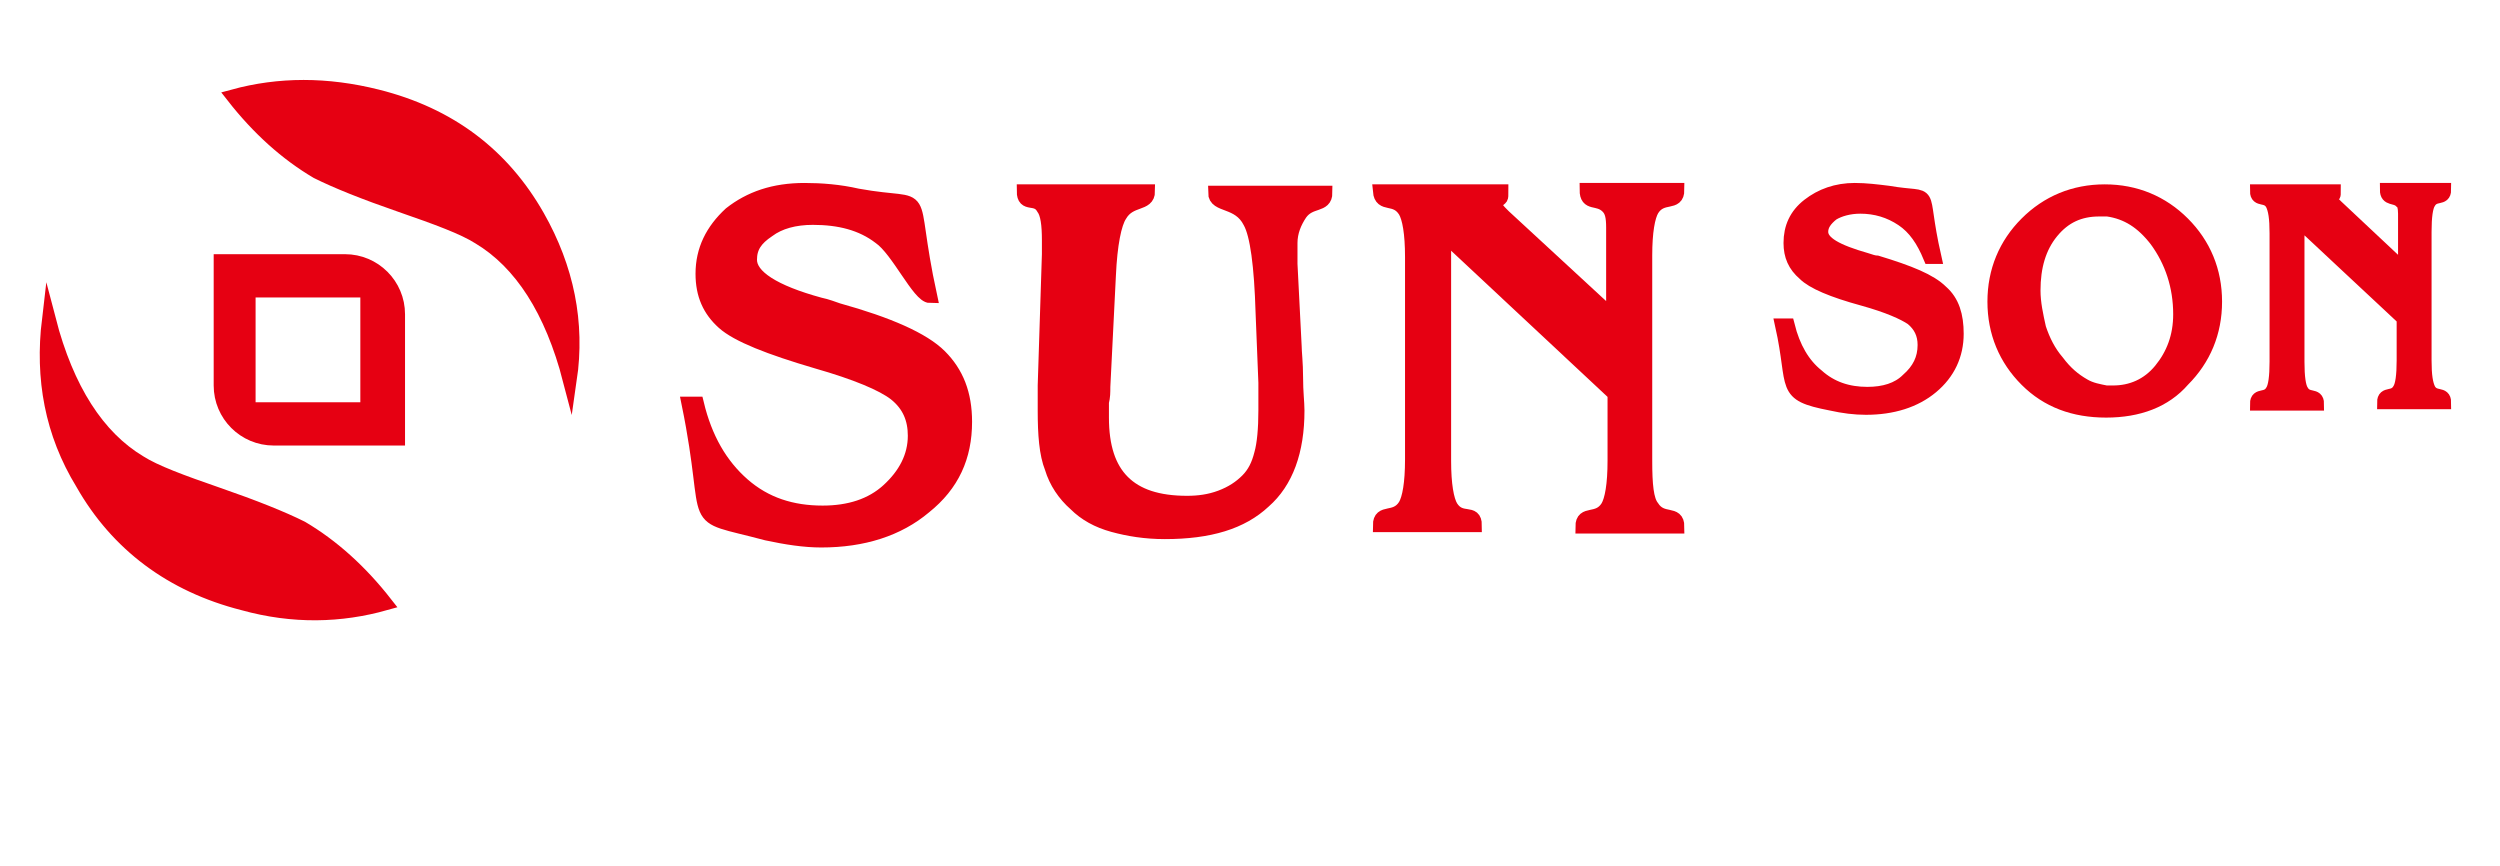 <?xml version="1.0" encoding="utf-8"?>
<!-- Generator: Adobe Illustrator 25.0.0, SVG Export Plug-In . SVG Version: 6.00 Build 0)  -->
<svg version="1.1" id="_x37C_" xmlns="http://www.w3.org/2000/svg" xmlns:xlink="http://www.w3.org/1999/xlink" x="0px" y="0px"
	 viewBox="0 0 179 62" style="enable-background:new 0 0 179 62;" xml:space="preserve">
<style type="text/css">
	.st0{fill-rule:evenodd;clip-rule:evenodd;fill:#E60012;stroke:#E60012;stroke-miterlimit:22.926;}
</style>
<g>
	<path class="st0" d="M27,6.9c5.2,1.3,9,4.2,11.5,8.6c2.1,3.7,2.9,7.6,2.3,11.7c-1.3-5-3.5-8.4-6.5-10.2c-1.1-0.7-3-1.4-5.6-2.3
		s-4.6-1.7-6-2.4c-2.2-1.3-4.2-3.1-6-5.4C20,6,23.4,6,27,6.9z"/>
	<path class="st0" d="M17.4,43.2c-5.1-1.3-9-4.2-11.5-8.6C3.7,31,3,27.1,3.5,22.9c1.3,5,3.5,8.4,6.5,10.2c1.1,0.7,3,1.4,5.6,2.3
		c2.6,0.9,4.6,1.7,6,2.4c2.2,1.3,4.2,3.1,6,5.4C24.4,44.1,21,44.2,17.4,43.2z"/>
	<path class="st0" d="M26.3,29.3v-8.5h-8.5v8.5H26.3L26.3,29.3z M28.5,31.4h-8.9c-2.1,0-3.8-1.7-3.8-3.8v-8.9l0,0h8.9
		c2.1,0,3.8,1.7,3.8,3.8C28.5,22.5,28.5,31.4,28.5,31.4z"/>
</g>
<g>
	<path class="st0" d="M164.5,15.7v10.2c0,1.1,0.1,1.8,0.3,2.1c0.4,0.7,1.1,0.2,1.1,0.9h-4.3c0-0.7,0.7-0.2,1.1-0.9
		c0.2-0.3,0.3-1,0.3-2.1v-9.2c0-1.1-0.1-1.7-0.3-2.1c-0.4-0.7-1.1-0.2-1.1-0.9h5.5c0,0.4,0,0.2-0.2,0.4c0,0,0,0.1,0,0.2
		s0.1,0.3,0.3,0.4l0.1,0.1l4.9,4.6v-4.1c0-0.5-0.1-0.8-0.3-0.9c-0.4-0.4-1-0.1-1-0.8h4.1c0,0.7-0.7,0.2-1.1,0.9
		c-0.2,0.3-0.3,1-0.3,2.1v9.2c0,1.1,0.1,1.7,0.3,2.1c0.4,0.7,1.1,0.2,1.1,0.9h-4.3c0-0.7,0.7-0.2,1.1-0.9c0.2-0.3,0.3-1,0.3-2.1v-3
		L164.5,15.7z"/>
	<path class="st0" d="M127.6,23.3h0.4c0.4,1.6,1.1,2.8,2.1,3.6c1,0.9,2.2,1.3,3.6,1.3c1.2,0,2.2-0.3,2.9-1c0.8-0.7,1.2-1.5,1.2-2.5
		c0-0.8-0.3-1.4-0.9-1.9c-0.6-0.4-1.7-0.9-3.5-1.4c-2.2-0.6-3.6-1.2-4.2-1.8c-0.7-0.6-1-1.3-1-2.2c0-1.1,0.4-2,1.3-2.7
		c0.9-0.7,2-1.1,3.3-1.1c0.8,0,1.6,0.1,2.4,0.2c3.5,0.6,2.1-0.7,3.3,4.6h-0.3c-0.5-1.2-1.1-2.1-2-2.7s-1.9-0.9-3-0.9
		c-0.8,0-1.5,0.2-2,0.5c-0.5,0.4-0.8,0.8-0.8,1.3c0,0.8,1.1,1.4,3.2,2c0.3,0.1,0.6,0.2,0.8,0.2c2.3,0.7,3.8,1.3,4.6,2.1
		c0.8,0.7,1.1,1.7,1.1,3c0,1.5-0.6,2.8-1.8,3.8s-2.8,1.5-4.7,1.5c-0.8,0-1.6-0.1-2.5-0.3C127.5,28.2,128.6,27.8,127.6,23.3z"/>
	<path class="st0" d="M103.4,16.8V33c0,1.7,0.2,2.8,0.5,3.3c0.7,1.1,1.7,0.2,1.7,1.3h-6.8c0-1.1,1.1-0.3,1.8-1.4
		c0.3-0.5,0.5-1.6,0.5-3.3V18.4c0-1.7-0.2-2.8-0.5-3.3c-0.7-1.1-1.7-0.3-1.8-1.4h8.7c0,0.6,0,0.4-0.3,0.7c0,0.1-0.1,0.2-0.1,0.3
		c0,0.2,0.2,0.4,0.5,0.7c0.1,0.1,0.1,0.1,0.1,0.1l7.8,7.2v-6.4c0-0.8-0.1-1.2-0.4-1.5c-0.7-0.7-1.5-0.1-1.5-1.2h6.5
		c0,1.1-1.1,0.3-1.8,1.4c-0.3,0.5-0.5,1.6-0.5,3.3V33c0,1.7,0.1,2.8,0.5,3.3c0.7,1.1,1.8,0.3,1.8,1.4h-6.8c0-1.1,1.1-0.3,1.8-1.4
		c0.3-0.5,0.5-1.6,0.5-3.3v-4.8L103.4,16.8z"/>
	<path class="st0" d="M73.3,13.7h8.9c0,1-1.3,0.5-2,1.7c-0.4,0.6-0.7,2.1-0.8,4.3l-0.4,8c0,0.4,0,0.7-0.1,1.1c0,0.4,0,0.7,0,1.1
		c0,2.1,0.5,3.6,1.5,4.6S82.9,36,85,36c0.8,0,1.6-0.1,2.4-0.4c0.8-0.3,1.4-0.7,1.9-1.2s0.8-1.1,1-1.9c0.2-0.7,0.3-1.8,0.3-3.1
		c0-0.5,0-0.9,0-1.2s0-0.5,0-0.8l-0.2-5c-0.1-3.4-0.4-5.6-0.9-6.5c-0.8-1.6-2.5-1.1-2.5-2.1h7.9c0,1-1.1,0.5-1.8,1.5
		c-0.4,0.6-0.7,1.3-0.7,2.1c0,0.2,0,0.5,0,0.9c0,0.3,0,0.5,0,0.6l0.3,5.9c0,0.4,0.1,1.2,0.1,2.2c0,1.1,0.1,1.8,0.1,2.4
		c0,2.9-0.8,5.1-2.4,6.5c-1.6,1.5-3.9,2.2-7.1,2.2c-1.4,0-2.6-0.2-3.7-0.5s-2-0.8-2.7-1.5c-0.8-0.7-1.4-1.6-1.7-2.6
		c-0.4-1-0.5-2.4-0.5-4.1c0-0.5,0-0.9,0-1.1s0-0.5,0-0.7l0.3-9.4c0-0.1,0-0.3,0-0.5s0-0.4,0-0.5c0-1.1-0.1-1.9-0.4-2.3
		C74.2,14,73.3,14.8,73.3,13.7z"/>
	<path class="st0" d="M49.3,28.9h0.6c0.6,2.5,1.7,4.4,3.3,5.8c1.6,1.4,3.5,2,5.7,2c1.9,0,3.5-0.5,4.7-1.6c1.2-1.1,1.9-2.4,1.9-3.9
		c0-1.2-0.4-2.2-1.4-3c-0.9-0.7-2.8-1.5-5.6-2.3c-3.4-1-5.7-1.9-6.7-2.8c-1-0.9-1.5-2-1.5-3.5c0-1.7,0.7-3.1,2-4.3
		c1.4-1.1,3.1-1.7,5.3-1.7c1.2,0,2.5,0.1,3.8,0.4c5.5,1,3.4-1.1,5.2,7.2c-0.8,0-2.3-3.3-3.6-4.2c-1.3-1-2.9-1.4-4.8-1.4
		c-1.3,0-2.4,0.3-3.2,0.9c-0.9,0.6-1.3,1.2-1.3,2.1c0,1.2,1.7,2.3,5,3.2c0.5,0.1,1,0.3,1.3,0.4c3.6,1,6.1,2.1,7.3,3.3
		c1.2,1.2,1.8,2.7,1.8,4.7c0,2.5-0.9,4.5-2.9,6.1c-1.9,1.6-4.4,2.4-7.4,2.4c-1.2,0-2.5-0.2-3.9-0.5C48.9,36.6,51.2,38.2,49.3,28.9z"
		/>
	<path class="st0" d="M150.8,28.1c0.2,0,0.4,0,0.5,0c1.3,0,2.5-0.5,3.4-1.6s1.4-2.4,1.4-4c0-2-0.6-3.8-1.7-5.3c-1-1.3-2.1-2-3.5-2.2
		c-0.2,0-0.4,0-0.6,0c-1.4,0-2.5,0.5-3.4,1.6s-1.3,2.5-1.3,4.2c0,0.9,0.2,1.8,0.4,2.7c0.3,0.9,0.7,1.7,1.3,2.4
		c0.6,0.8,1.2,1.3,1.9,1.7C149.7,27.9,150.3,28,150.8,28.1L150.8,28.1z M150.8,29.4L150.8,29.4c-2.3,0-4.2-0.7-5.7-2.2
		s-2.3-3.4-2.3-5.6l0,0c0-2.2,0.8-4.1,2.3-5.6s3.4-2.3,5.6-2.3c2.2,0,4.1,0.8,5.6,2.3s2.3,3.4,2.3,5.6s-0.8,4.1-2.3,5.6
		C155,28.7,153.1,29.4,150.8,29.4z"/>
</g>
</svg>
